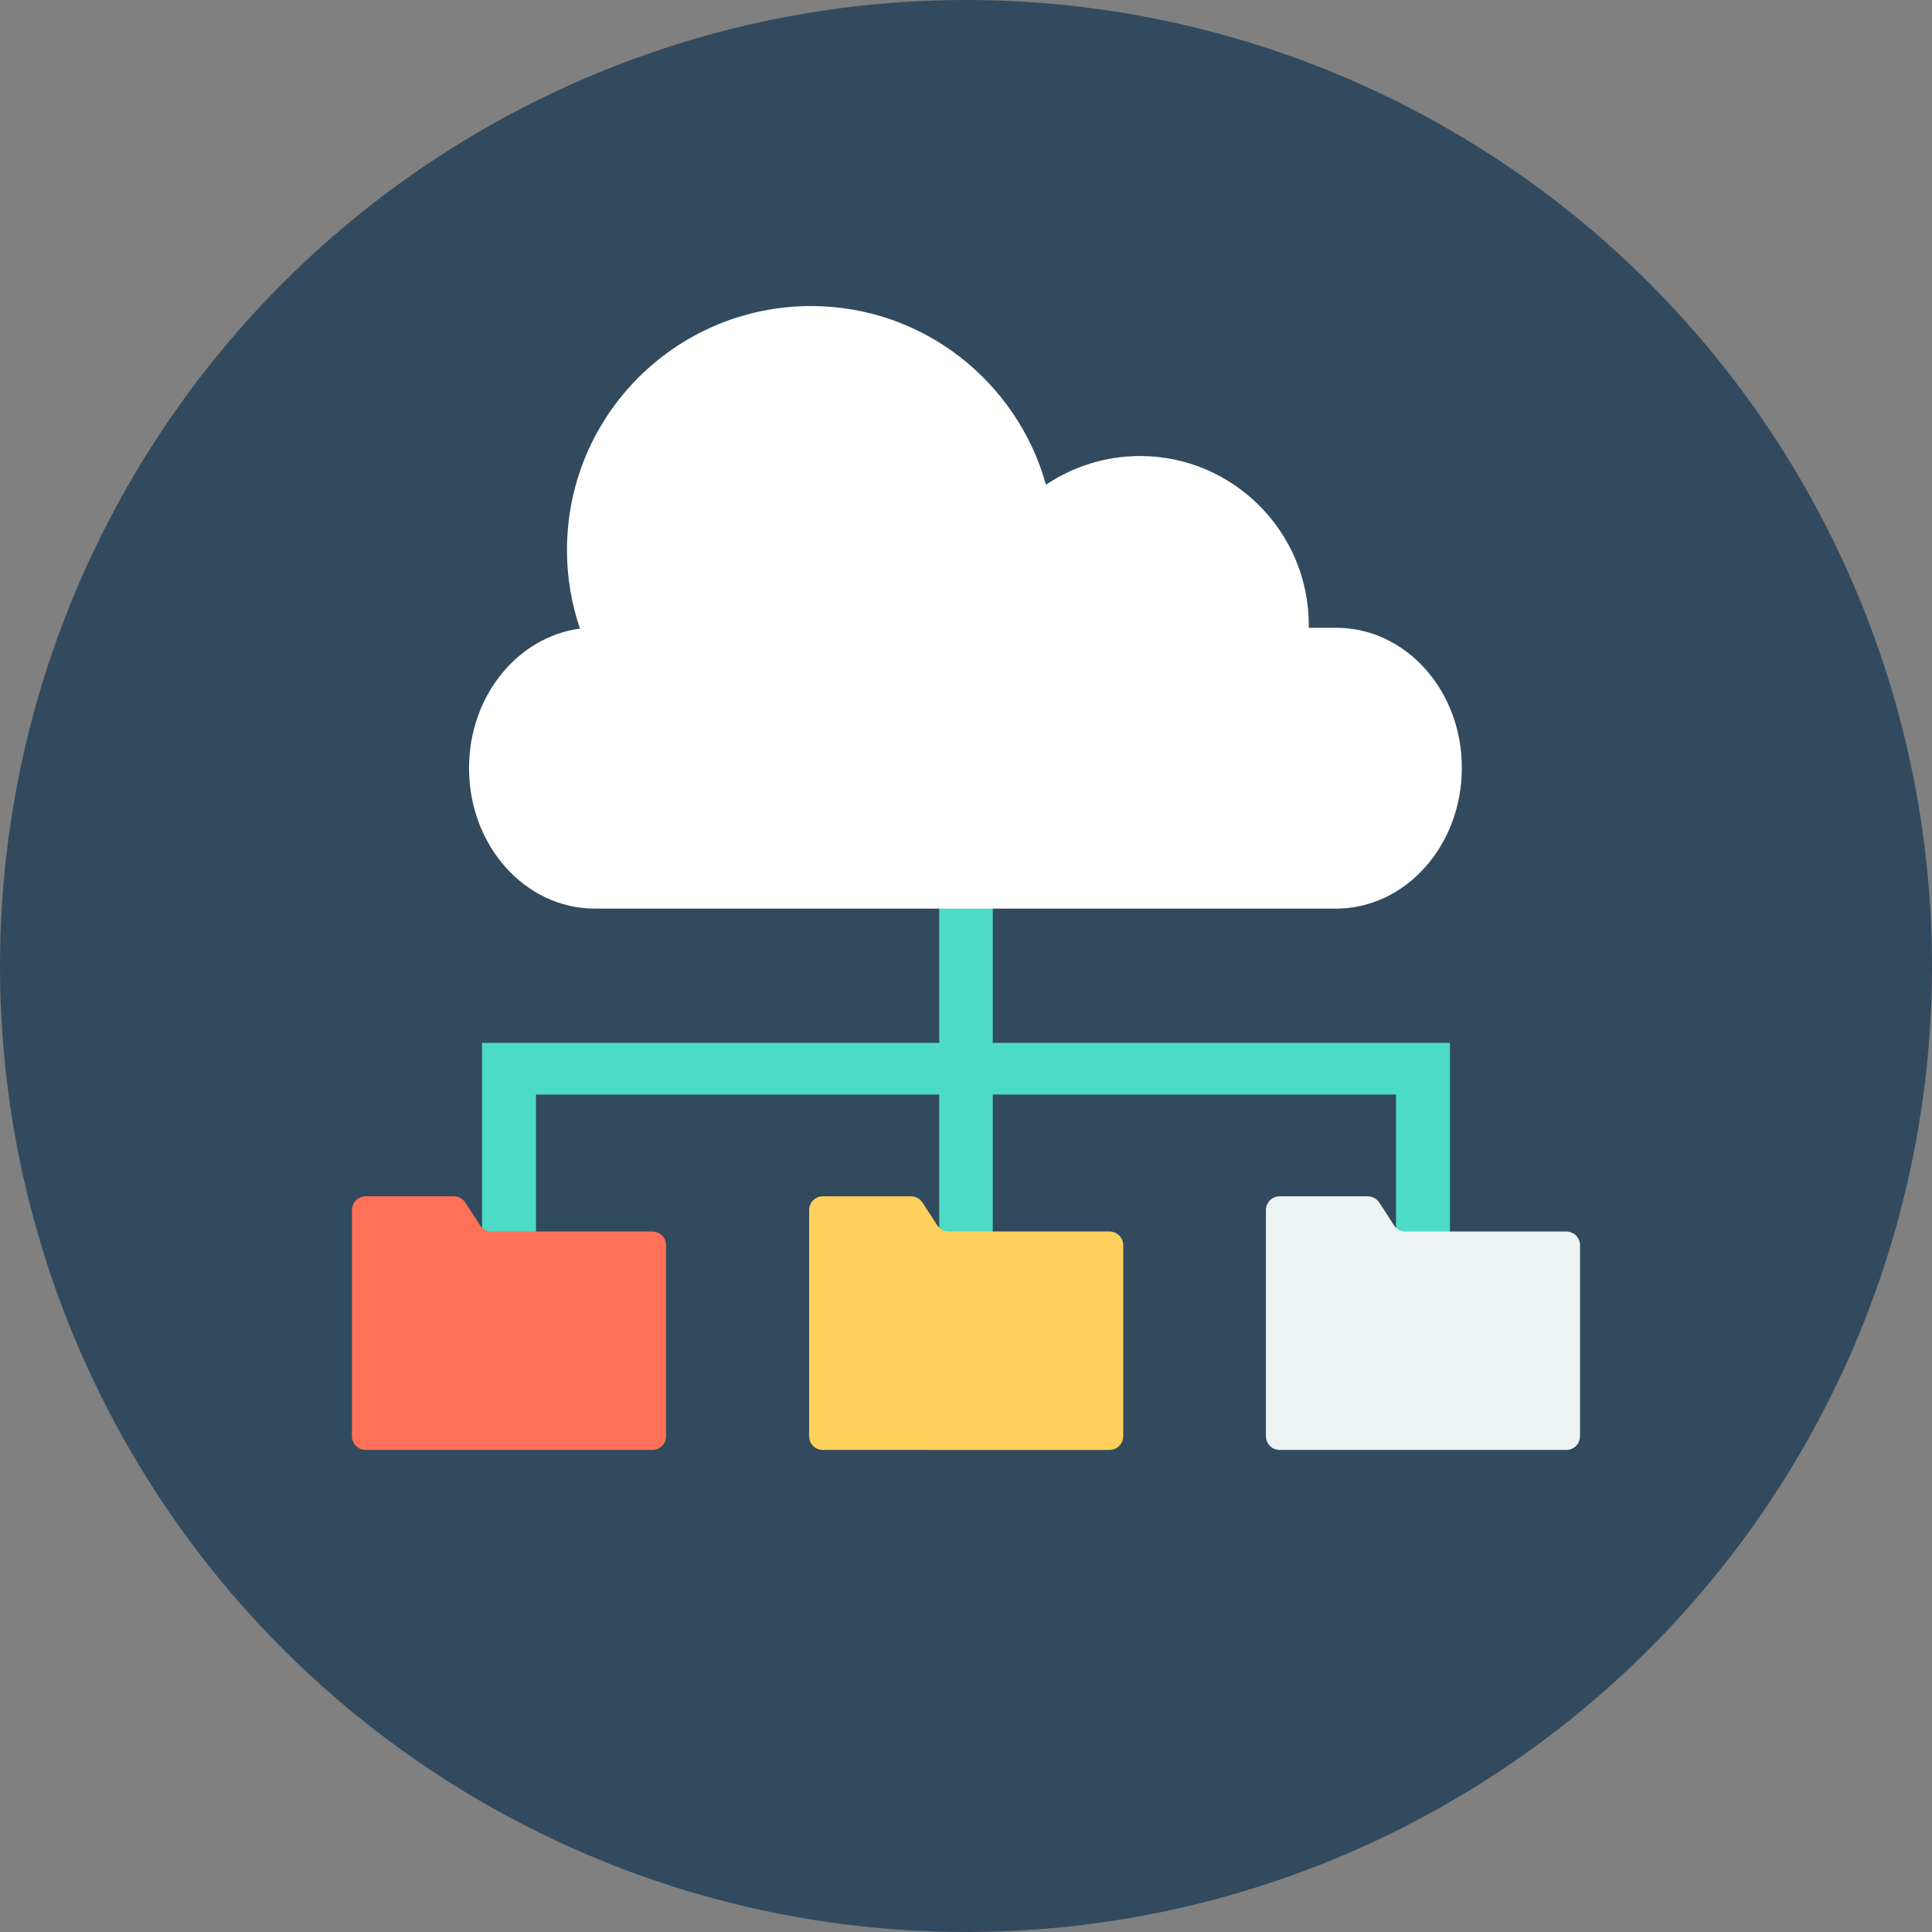 <?xml version="1.0" encoding="iso-8859-1"?>
<!-- Generator: Adobe Illustrator 19.0.0, SVG Export Plug-In . SVG Version: 6.00 Build 0)  -->
<svg xmlns="http://www.w3.org/2000/svg" xmlns:xlink="http://www.w3.org/1999/xlink" version="1.1" id="Layer_1" x="0px" y="0px" viewBox="0 0 505 505" style="enable-background:new 0 0 505 505;" xml:space="preserve">
<rect x="0" y="0" width="505" height="505" fill="#808080" stroke="none"/>
<circle style="fill:#324A5E;" cx="252.5" cy="252.5" r="252.5"/>
<polygon style="fill:#4CDBC4;" points="259.5,272.6 259.5,230.9 245.5,230.9 245.5,272.6 126,272.6 126,272.6 126,286.1 126,327.2   140.1,327.2 140.1,286.1 245.5,286.1 245.5,327.8 259.5,327.8 259.5,286.1 364.9,286.1 364.9,327.2 379,327.2 379,286.1 379,272.6   379,272.6 "/>
<path style="fill:#FFFFFF;" d="M349.3,164.1h-7.2c0-0.2,0-0.4,0-0.7c0-24.4-19.8-44.2-44.1-44.2c-9.1,0-17.6,2.8-24.6,7.5  C265.9,99.8,241.3,80,212,80c-35.2,0-63.8,28.5-63.8,63.8c0,7.2,1.2,14.1,3.4,20.5c-16.3,2.2-29,17.6-29,36.5  c0,20.3,14.7,36.7,32.9,36.7h193.7c18.2,0,32.9-16.5,32.9-36.7C382.2,180.6,367.5,164.1,349.3,164.1z"/>
<path style="fill:#EDF2F2;" d="M409.4,321.9h-42c-1.2,0-2.4-0.6-3-1.6l-3.9-6c-0.7-1-1.8-1.6-3-1.6h-23c-2,0-3.6,1.6-3.6,3.6v59.1  c0,2,1.6,3.6,3.6,3.6h74.9c2,0,3.6-1.6,3.6-3.6v-49.9C413,323.5,411.4,321.9,409.4,321.9z"/>
<path style="fill:#FFD05B;" d="M290,321.9h-42c-1.2,0-2.4-0.6-3-1.6l-3.9-6c-0.7-1-1.8-1.6-3-1.6h-23c-2,0-3.6,1.6-3.6,3.6v59.1  c0,2,1.6,3.6,3.6,3.6H290c2,0,3.6-1.6,3.6-3.6v-49.9C293.6,323.5,292,321.9,290,321.9z"/>
<path style="fill:#FF7058;" d="M170.5,321.9h-42c-1.2,0-2.4-0.6-3-1.6l-3.9-6c-0.7-1-1.8-1.6-3-1.6h-23c-2,0-3.6,1.6-3.6,3.6v59.1  c0,2,1.6,3.6,3.6,3.6h74.9c2,0,3.6-1.6,3.6-3.6v-49.9C174.1,323.5,172.5,321.9,170.5,321.9z"/>
<g>
</g>
<g>
</g>
<g>
</g>
<g>
</g>
<g>
</g>
<g>
</g>
<g>
</g>
<g>
</g>
<g>
</g>
<g>
</g>
<g>
</g>
<g>
</g>
<g>
</g>
<g>
</g>
<g>
</g>
</svg>
